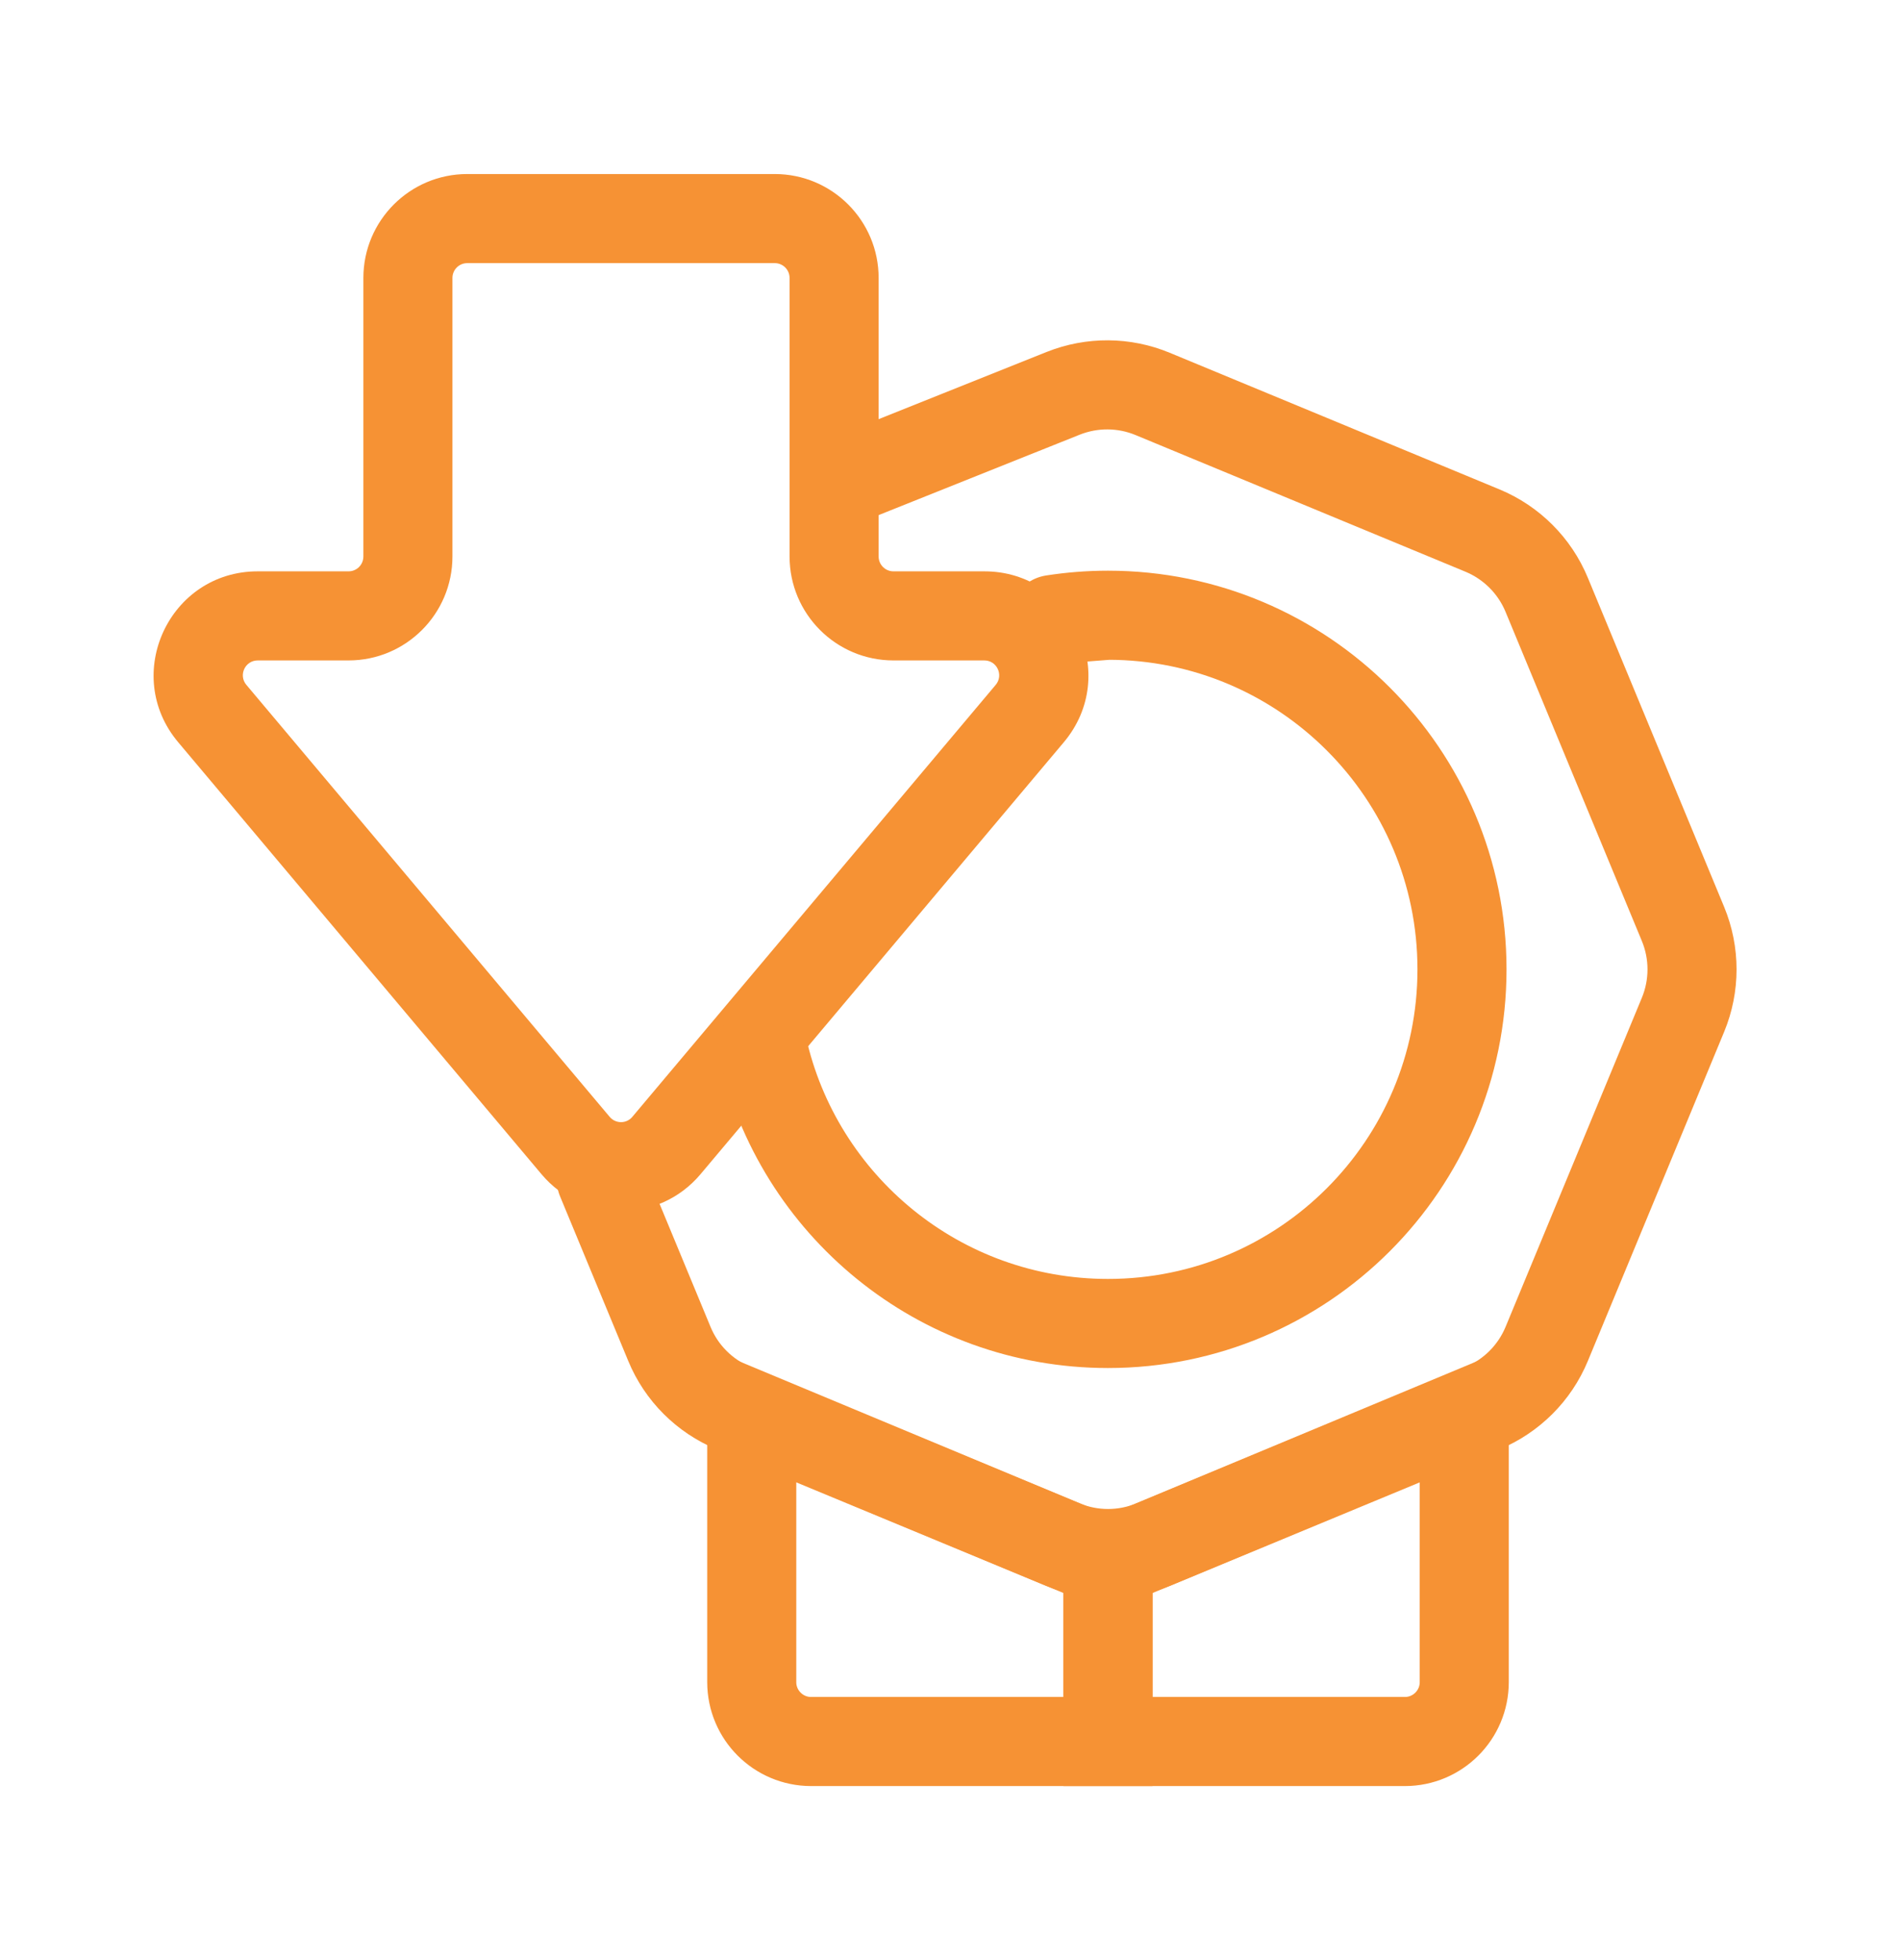 <svg width="32" height="33" viewBox="0 0 32 33" fill="none" xmlns="http://www.w3.org/2000/svg">
<path d="M14.048 4.68L14.798 4.68L14.048 4.68ZM11.224 19.286L11.798 19.769L11.224 19.286ZM10.268 18.803L4.149 11.53L3.001 12.496L9.12 19.769L10.268 18.803ZM16.77 11.53L10.65 18.803L11.798 19.769L17.917 12.496L16.77 11.53ZM15.048 11.119L16.578 11.119L16.578 9.619L15.048 9.619L15.048 11.119ZM13.298 4.68L13.298 9.369L14.798 9.369L14.798 4.68L13.298 4.68ZM7.87 4.43L13.048 4.43L13.048 2.93L7.87 2.93L7.87 4.43ZM7.62 9.369L7.62 4.68L6.12 4.68L6.12 9.369L7.62 9.369ZM4.34 11.119L5.87 11.119L5.87 9.619L4.34 9.619L4.34 11.119ZM6.12 9.369C6.12 9.507 6.009 9.619 5.87 9.619L5.87 11.119C6.837 11.119 7.62 10.335 7.62 9.369L6.12 9.369ZM7.87 2.93C6.904 2.93 6.12 3.713 6.12 4.68L7.62 4.68C7.62 4.541 7.732 4.43 7.87 4.43L7.87 2.93ZM14.798 4.68C14.798 3.713 14.014 2.93 13.048 2.93L13.048 4.43C13.186 4.43 13.298 4.541 13.298 4.68L14.798 4.68ZM15.048 9.619C14.909 9.619 14.798 9.507 14.798 9.369L13.298 9.369C13.298 10.335 14.081 11.119 15.048 11.119L15.048 9.619ZM17.917 12.496C18.875 11.357 18.066 9.619 16.578 9.619L16.578 11.119C16.791 11.119 16.906 11.367 16.77 11.53L17.917 12.496ZM4.149 11.53C4.012 11.367 4.128 11.119 4.34 11.119L4.34 9.619C2.853 9.619 2.043 11.357 3.001 12.496L4.149 11.53ZM9.12 19.769C9.819 20.6 11.099 20.6 11.798 19.769L10.65 18.803C10.551 18.922 10.368 18.922 10.268 18.803L9.12 19.769Z" fill="#F69234"/>
<path d="M14.104 8.142L17.906 6.622C18.39 6.429 18.931 6.432 19.413 6.632L24.967 8.932C25.457 9.135 25.847 9.524 26.05 10.015L28.345 15.555C28.548 16.045 28.548 16.596 28.345 17.086L26.05 22.626C25.847 23.116 25.457 23.505 24.967 23.708L19.427 26.003C18.937 26.206 18.386 26.206 17.896 26.003L12.356 23.708C11.866 23.505 11.476 23.116 11.274 22.626L10.126 19.856" stroke="#F69234" stroke-width="1.5" stroke-linecap="round" stroke-linejoin="round"/>
<path d="M18.661 26.32L24.661 23.82V28.32C24.661 28.872 24.213 29.32 23.661 29.32H18.661V26.32Z" stroke="#F69234" stroke-width="1.5" stroke-linecap="round"/>
<path d="M18.661 26.32L12.661 23.82V28.32C12.661 28.872 13.109 29.32 13.661 29.32H18.661V26.32Z" stroke="#F69234" stroke-width="1.5" stroke-linecap="round"/>
<path d="M18.661 10.358C21.953 10.358 24.623 13.028 24.623 16.32C24.623 19.613 21.953 22.282 18.661 22.282C15.814 22.282 13.434 20.287 12.841 17.619M18.661 10.358C18.345 10.358 18.035 10.383 17.733 10.43L18.661 10.358Z" stroke="#F69234" stroke-width="1.5" stroke-linecap="round" stroke-linejoin="round"/>
</svg>
